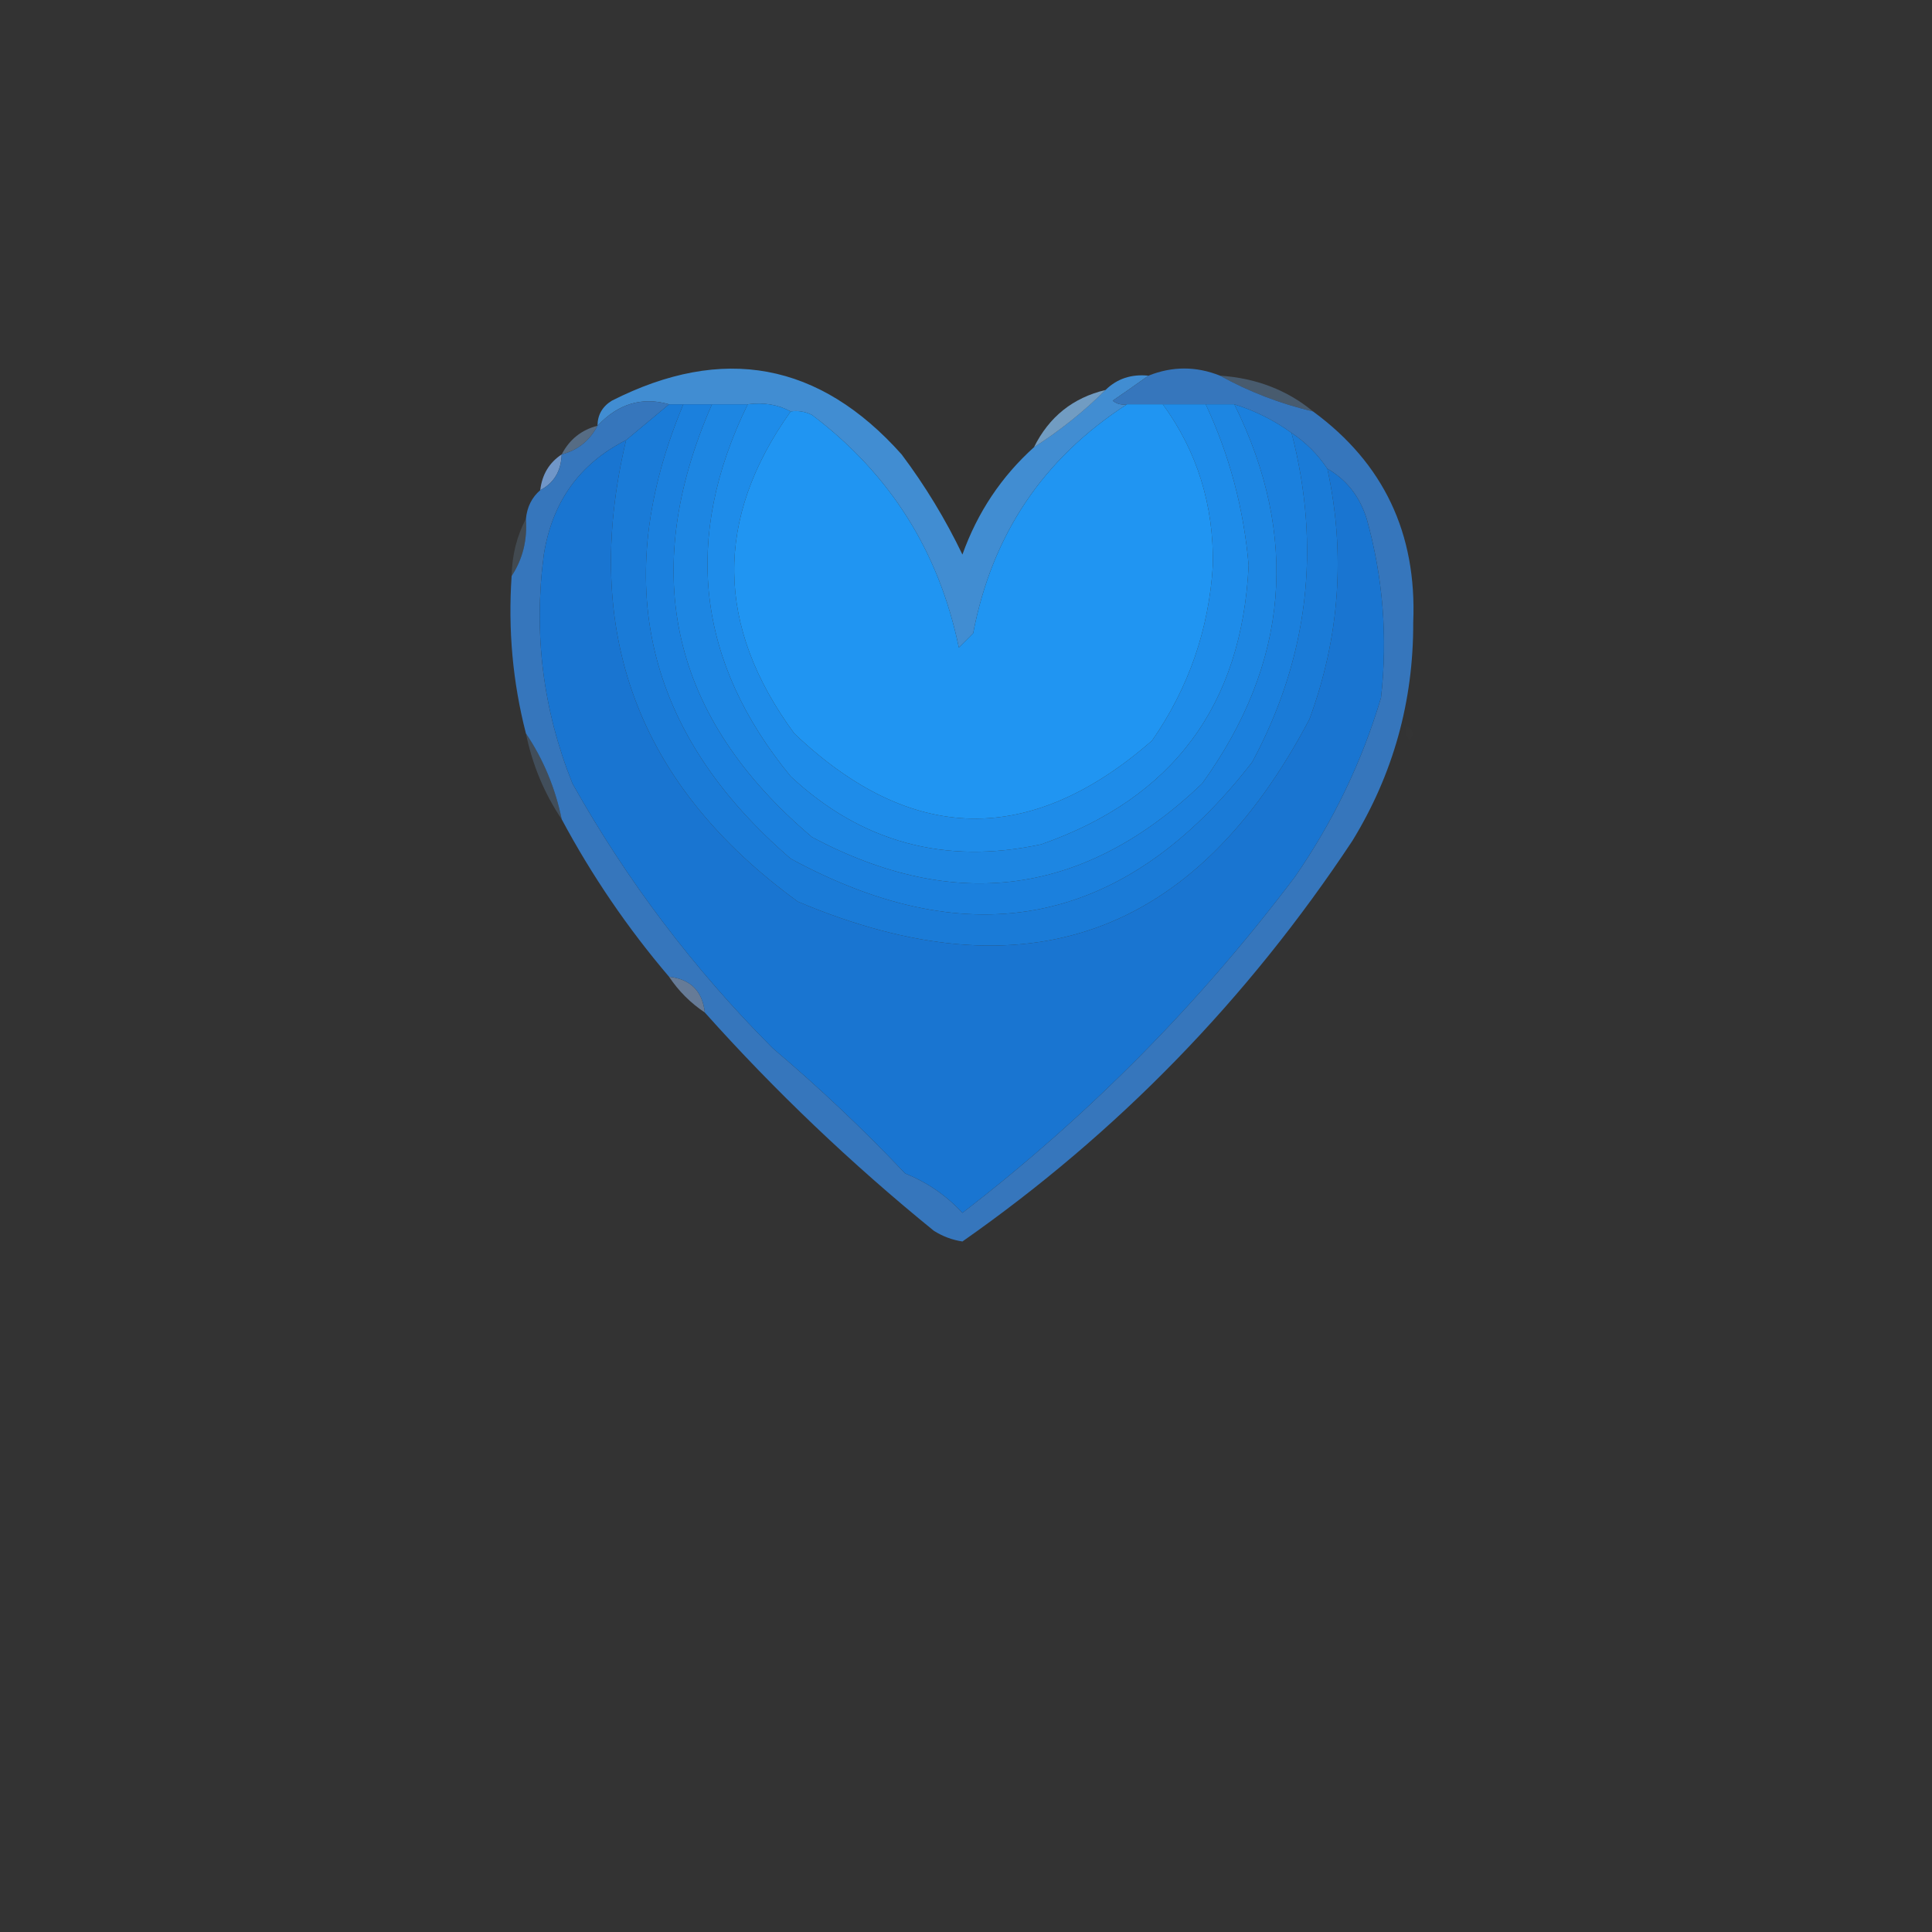 <?xml version="1.0" encoding="UTF-8"?>
<!DOCTYPE svg PUBLIC "-//W3C//DTD SVG 1.1//EN" "http://www.w3.org/Graphics/SVG/1.1/DTD/svg11.dtd">
<svg xmlns="http://www.w3.org/2000/svg" version="1.1" width="270px" height="270px" style="shape-rendering:geometricPrecision; text-rendering:geometricPrecision; image-rendering:optimizeQuality; fill-rule:evenodd; clip-rule:evenodd" xmlns:xlink="http://www.w3.org/1999/xlink">
<rect width="100%" height="100%" fill="#333333" stroke="none"/>
<g><path style="opacity:0.373" fill="#6d9ed1" d="M 170.5,52.5 C 175.541,52.838 179.874,54.505 183.5,57.5C 178.872,56.405 174.539,54.738 170.5,52.5 Z"/></g>
<g><path style="opacity:0.998" fill="#418dd2" d="M 144.5,62.5 C 148.177,60.145 151.511,57.478 154.5,54.5C 156.102,52.926 158.102,52.259 160.5,52.5C 158.9,53.644 157.233,54.811 155.5,56C 156.094,56.464 156.761,56.631 157.5,56.5C 145.802,64.047 138.636,74.713 136,88.5C 135.333,89.167 134.667,89.833 134,90.5C 131.216,77.062 124.383,66.229 113.5,58C 112.552,57.517 111.552,57.35 110.5,57.5C 108.735,56.539 106.735,56.205 104.5,56.5C 102.833,56.5 101.167,56.5 99.5,56.5C 98.167,56.5 96.833,56.5 95.5,56.5C 94.833,56.5 94.167,56.5 93.5,56.5C 89.728,55.418 86.394,56.418 83.5,59.5C 83.511,57.983 84.177,56.816 85.5,56C 101.024,48.127 114.524,50.627 126,63.5C 129.296,67.893 132.13,72.56 134.5,77.5C 136.601,71.617 139.935,66.617 144.5,62.5 Z"/></g>
<g><path style="opacity:0.816" fill="#80b4e3" d="M 154.5,54.5 C 151.511,57.478 148.177,60.145 144.5,62.5C 146.61,58.251 149.944,55.585 154.5,54.5 Z"/></g>
<g><path style="opacity:0.51" fill="#79a4d2" d="M 83.5,59.5 C 82.415,61.587 80.749,62.92 78.5,63.5C 79.585,61.413 81.251,60.08 83.5,59.5 Z"/></g>
<g><path style="opacity:0.957" fill="#739bcf" d="M 78.5,63.5 C 78.408,65.848 77.408,67.514 75.5,68.5C 75.75,66.326 76.75,64.659 78.5,63.5 Z"/></g>
<g><path style="opacity:0.188" fill="#89afd8" d="M 73.5,72.5 C 73.706,75.495 73.04,78.162 71.5,80.5C 71.565,77.572 72.232,74.905 73.5,72.5 Z"/></g>
<g><path style="opacity:0.004" fill="#fefffe" d="M 196.5,101.5 C 197.525,101.897 197.692,102.563 197,103.5C 196.536,102.906 196.369,102.239 196.5,101.5 Z"/></g>
<g><path style="opacity:0.267" fill="#6b99cd" d="M 73.5,102.5 C 75.931,106.111 77.597,110.111 78.5,114.5C 76.069,110.889 74.403,106.889 73.5,102.5 Z"/></g>
<g><path style="opacity:0.616" fill="#85a8d4" d="M 93.5,136.5 C 96.5,136.833 98.167,138.5 98.5,141.5C 96.5,140.167 94.833,138.5 93.5,136.5 Z"/></g>
<g><path style="opacity:1" fill="#3676bc" d="M 170.5,52.5 C 174.539,54.738 178.872,56.405 183.5,57.5C 193.362,64.728 198.028,74.562 197.5,87C 197.54,98.01 194.707,108.177 189,117.5C 174.341,139.658 156.174,158.325 134.5,173.5C 133.062,173.281 131.729,172.781 130.5,172C 118.95,162.613 108.283,152.447 98.5,141.5C 98.167,138.5 96.5,136.833 93.5,136.5C 87.718,129.715 82.718,122.382 78.5,114.5C 77.597,110.111 75.931,106.111 73.5,102.5C 71.656,95.347 70.989,88.013 71.5,80.5C 73.04,78.162 73.706,75.495 73.5,72.5C 73.66,70.847 74.326,69.514 75.5,68.5C 77.408,67.514 78.408,65.848 78.5,63.5C 80.749,62.92 82.415,61.587 83.5,59.5C 86.394,56.418 89.728,55.418 93.5,56.5C 91.5,58.167 89.5,59.833 87.5,61.5C 81.007,64.784 77.174,70.117 76,77.5C 74.538,88.524 75.871,99.191 80,109.5C 87.644,123.128 96.978,135.461 108,146.5C 114.522,152.023 120.688,157.857 126.5,164C 129.558,165.218 132.224,167.051 134.5,169.5C 152.102,155.942 167.602,140.275 181,122.5C 186.355,114.741 190.355,106.407 193,97.5C 193.95,89.034 193.283,80.701 191,72.5C 190.009,69.36 188.176,67.026 185.5,65.5C 184.167,63.5 182.5,61.833 180.5,60.5C 178.062,58.733 175.395,57.399 172.5,56.5C 171.167,56.5 169.833,56.5 168.5,56.5C 166.5,56.5 164.5,56.5 162.5,56.5C 160.833,56.5 159.167,56.5 157.5,56.5C 156.761,56.631 156.094,56.464 155.5,56C 157.233,54.811 158.9,53.644 160.5,52.5C 163.833,51.167 167.167,51.167 170.5,52.5 Z"/></g>
<g><path style="opacity:1" fill="#1975d1" d="M 87.5,61.5 C 81.138,88.239 89.138,109.739 111.5,126C 143.193,139.399 167.026,130.899 183,100.5C 187.229,89.021 188.063,77.355 185.5,65.5C 188.176,67.026 190.009,69.36 191,72.5C 193.283,80.701 193.95,89.034 193,97.5C 190.355,106.407 186.355,114.741 181,122.5C 167.602,140.275 152.102,155.942 134.5,169.5C 132.224,167.051 129.558,165.218 126.5,164C 120.688,157.857 114.522,152.023 108,146.5C 96.978,135.461 87.644,123.128 80,109.5C 75.871,99.191 74.538,88.524 76,77.5C 77.174,70.117 81.007,64.784 87.5,61.5 Z"/></g>
<g><path style="opacity:1" fill="#1a7bd7" d="M 93.5,56.5 C 94.167,56.5 94.833,56.5 95.5,56.5C 85.155,81.274 90.155,102.441 110.5,120C 135.89,133.789 157.39,129.289 175,106.5C 182.831,91.937 184.664,76.604 180.5,60.5C 182.5,61.833 184.167,63.5 185.5,65.5C 188.063,77.355 187.229,89.021 183,100.5C 167.026,130.899 143.193,139.399 111.5,126C 89.138,109.739 81.138,88.239 87.5,61.5C 89.5,59.833 91.5,58.167 93.5,56.5 Z"/></g>
<g><path style="opacity:1" fill="#1b80dd" d="M 95.5,56.5 C 96.833,56.5 98.167,56.5 99.5,56.5C 89.126,80.171 93.793,100.338 113.5,117C 133.523,127.632 151.69,125.132 168,109.5C 180.136,92.657 181.636,74.99 172.5,56.5C 175.395,57.399 178.062,58.733 180.5,60.5C 184.664,76.604 182.831,91.937 175,106.5C 157.39,129.289 135.89,133.789 110.5,120C 90.155,102.441 85.155,81.274 95.5,56.5 Z"/></g>
<g><path style="opacity:1" fill="#1d86e2" d="M 99.5,56.5 C 101.167,56.5 102.833,56.5 104.5,56.5C 95.358,75.166 97.358,92.499 110.5,108.5C 120.378,117.722 132.045,120.889 145.5,118C 163.894,111.563 173.561,98.564 174.5,79C 173.818,71.103 171.818,63.603 168.5,56.5C 169.833,56.5 171.167,56.5 172.5,56.5C 181.636,74.99 180.136,92.657 168,109.5C 151.69,125.132 133.523,127.632 113.5,117C 93.793,100.338 89.126,80.171 99.5,56.5 Z"/></g>
<g><path style="opacity:1" fill="#1e8ce9" d="M 104.5,56.5 C 106.735,56.205 108.735,56.539 110.5,57.5C 99.811,72.502 99.978,87.502 111,102.5C 127.31,118.035 143.977,118.368 161,103.5C 166.112,96.134 168.946,87.968 169.5,79C 169.634,70.577 167.301,63.077 162.5,56.5C 164.5,56.5 166.5,56.5 168.5,56.5C 171.818,63.603 173.818,71.103 174.5,79C 173.561,98.564 163.894,111.563 145.5,118C 132.045,120.889 120.378,117.722 110.5,108.5C 97.358,92.499 95.358,75.166 104.5,56.5 Z"/></g>
<g><path style="opacity:1" fill="#2095f2" d="M 157.5,56.5 C 159.167,56.5 160.833,56.5 162.5,56.5C 167.301,63.077 169.634,70.577 169.5,79C 168.946,87.968 166.112,96.134 161,103.5C 143.977,118.368 127.31,118.035 111,102.5C 99.978,87.502 99.811,72.502 110.5,57.5C 111.552,57.35 112.552,57.517 113.5,58C 124.383,66.229 131.216,77.062 134,90.5C 134.667,89.833 135.333,89.167 136,88.5C 138.636,74.713 145.802,64.047 157.5,56.5 Z"/></g>
</svg>
